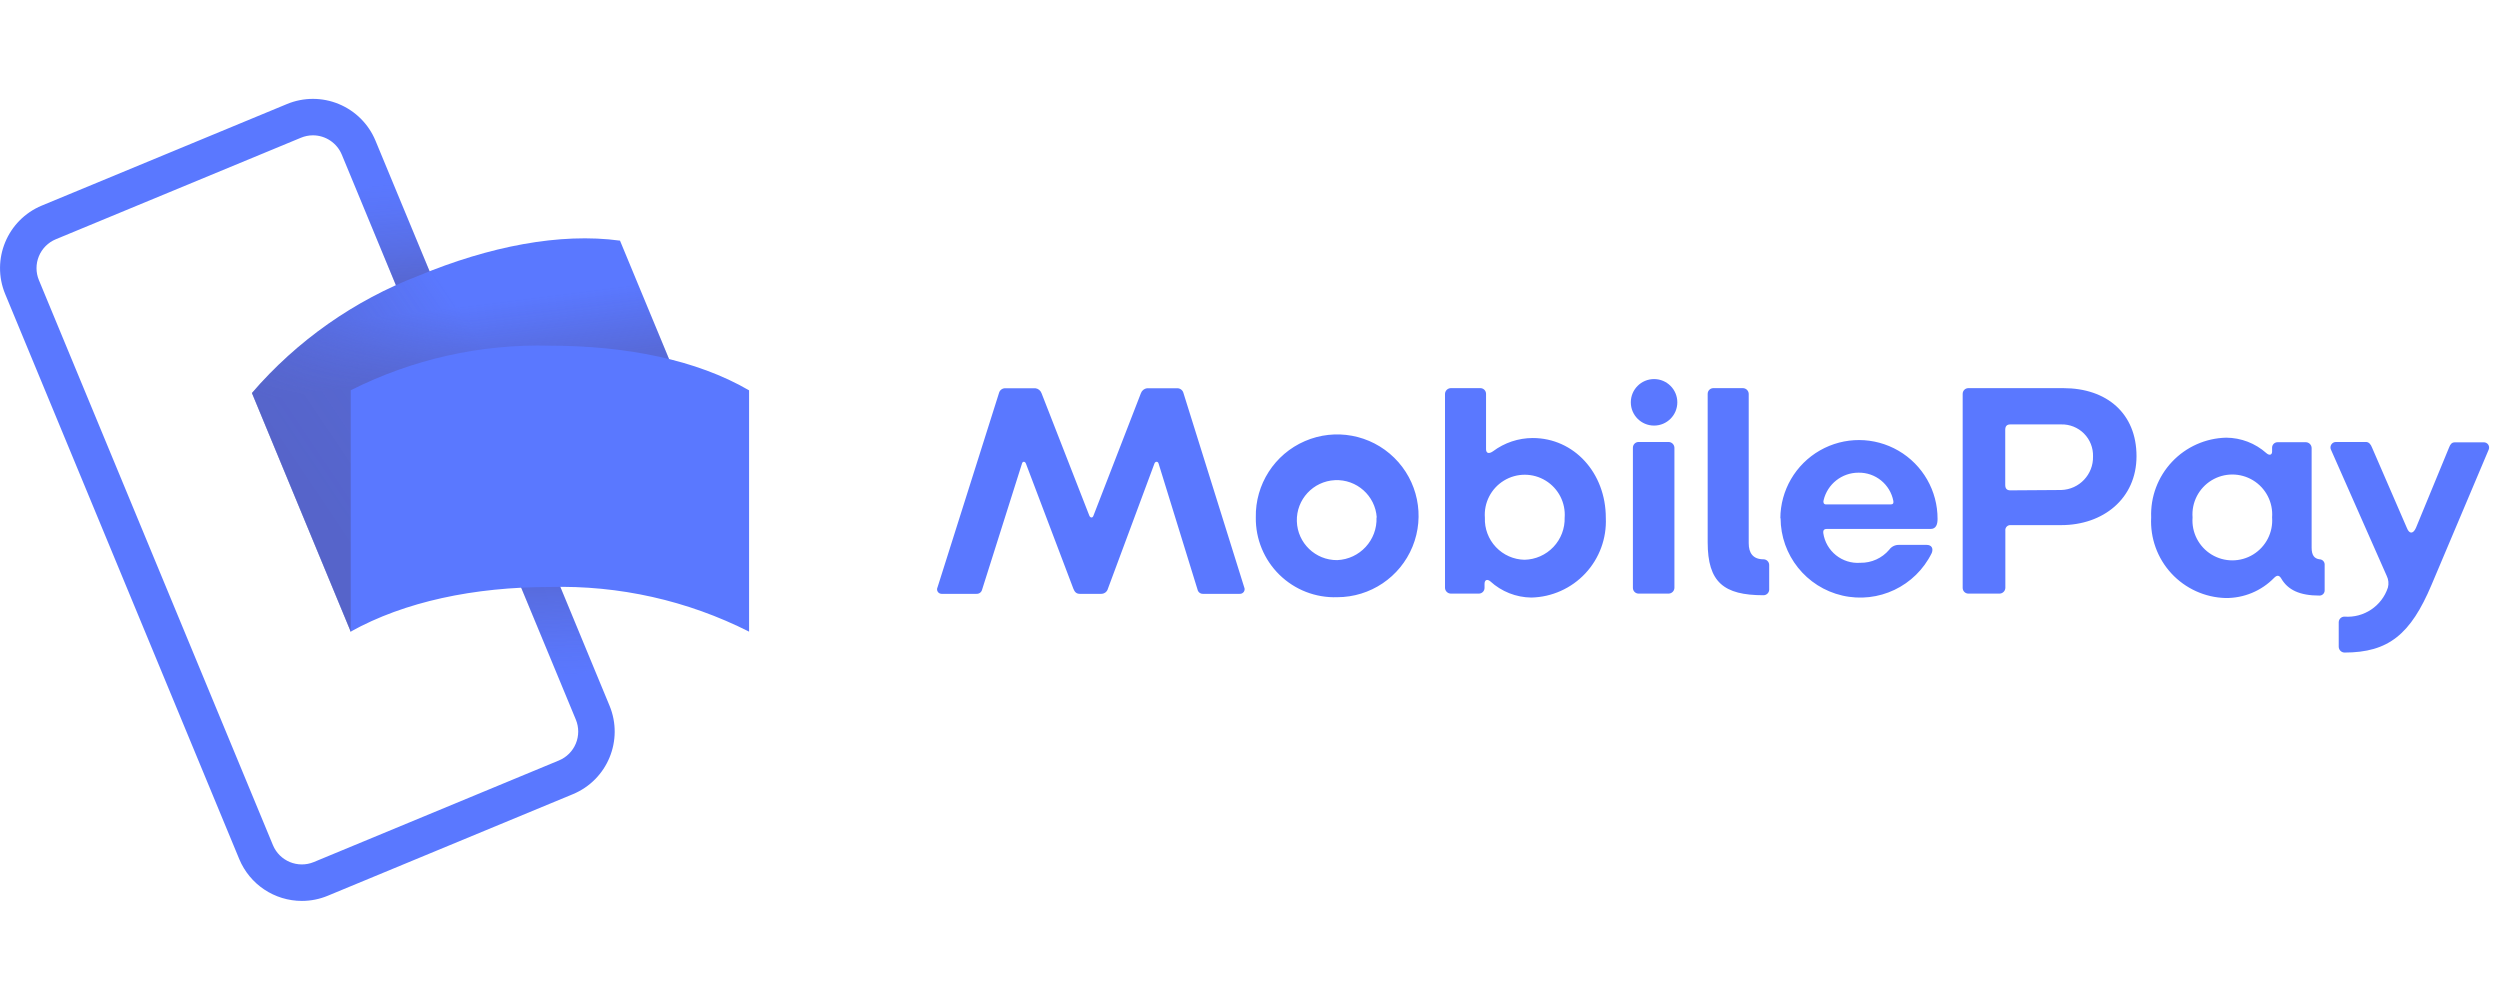 <svg xmlns="http://www.w3.org/2000/svg" width="100" height="40" viewBox="0 0 215 69">
  <defs>
    <linearGradient id="a" x1="48.743%" x2="52.403%" y1="76.002%" y2="-.583%">
      <stop stop-color="#504678" offset="0%"/>
      <stop stop-color="#504678" stop-opacity=".616" offset="30.2%"/>
      <stop stop-color="#504678" stop-opacity=".283" offset="60.8%"/>
      <stop stop-color="#504678" stop-opacity=".076" offset="85.2%"/>
      <stop stop-color="#504678" stop-opacity="0" offset="100%"/>
    </linearGradient>
    <linearGradient id="b" x1="13.702%" x2="57.382%" y1="66.341%" y2="41.255%">
      <stop stop-color="#504678" offset="0%"/>
      <stop stop-color="#504678" stop-opacity=".872" offset="17.9%"/>
      <stop stop-color="#504678" stop-opacity=".536" offset="52.6%"/>
      <stop stop-color="#504678" stop-opacity="0" offset="100%"/>
    </linearGradient>
    <linearGradient id="c" x1="47.724%" x2="45.261%" y1="34.971%" y2="18.375%">
      <stop stop-color="#504678" offset="0%"/>
      <stop stop-color="#504678" stop-opacity=".332" offset="64.3%"/>
      <stop stop-color="#504678" stop-opacity="0" offset="100%"/>
    </linearGradient>
  </defs>
  <g fill="none">
    <path fill="#5A78FF" d="M25.965,68.979 C23.605,68.979 21.478,67.558 20.574,65.379 L0.447,16.791 C-0.784,13.818 0.627,10.41 3.6,9.178 L24.681,0.447 C26.109,-0.145 27.713,-0.145 29.14,0.447 C30.568,1.038 31.702,2.172 32.293,3.6 L52.42,52.19 C53.649,55.162 52.238,58.568 49.267,59.8 L28.186,68.535 C27.482,68.828 26.727,68.978 25.965,68.979 Z M26.911,3.138 C26.558,3.139 26.208,3.209 25.882,3.345 L4.8,12.076 C4.141,12.349 3.617,12.873 3.345,13.532 C3.072,14.191 3.072,14.931 3.345,15.59 L23.472,64.181 C24.042,65.552 25.614,66.203 26.986,65.637 L48.067,56.9 L48.067,56.9 C48.726,56.627 49.25,56.103 49.522,55.444 C49.795,54.785 49.795,54.045 49.522,53.386 L29.395,4.8 C28.978,3.795 27.999,3.14 26.911,3.138 Z"/>
    <rect width="3.137" height="20.824" x="34.589" y="6.612" fill="url(#a)" opacity=".7" style="mix-blend-mode:multiply" transform="rotate(-22.5 36.157 17.024)"/>
    <rect width="3.137" height="23.572" x="43.554" y="26.884" fill="url(#a)" opacity=".7" style="mix-blend-mode:multiply" transform="rotate(157.5 45.122 38.67)"/>
    <path fill="#5A78FF" d="M44.523,35.724 C38.494,38.224 33.46,41.67 30.164,45.824 L21.666,25.3 C25.542,20.796 30.476,17.326 36.025,15.2 C42.054,12.7 48.145,11.49 53.32,12.195 L61.82,32.718 C55.894,32.272 49.951,33.305 44.523,35.724 Z"/>
    <g opacity=".4" style="mix-blend-mode:multiply" transform="translate(21 11)">
      <path fill="url(#b)" d="M23.523,24.724 C17.494,27.224 12.46,30.67 9.164,34.824 L0.666,14.3 C4.542,9.796 9.476,6.326 15.025,4.2 C21.054,1.7 27.145,0.49 32.32,1.195 L40.82,21.718 C34.894,21.272 28.951,22.305 23.523,24.724 Z" opacity=".9"/>
      <path fill="url(#c)" d="M23.523,24.724 C17.494,27.224 12.46,30.67 9.164,34.824 L0.666,14.3 C4.542,9.796 9.476,6.326 15.025,4.2 C21.054,1.7 27.145,0.49 32.32,1.195 L40.82,21.718 C34.894,21.272 28.951,22.305 23.523,24.724 Z" opacity=".7"/>
    </g>
    <path fill="#5A78FF" d="M47.292 41.981C40.766 41.981 34.792 43.242 30.162 45.816L30.162 25.064C35.466 22.387 41.353 21.069 47.292 21.229 53.818 21.229 59.909 22.439 64.421 25.069L64.421 45.821C59.118 43.142 53.232 41.823 47.292 41.981zM80.63 42L85.91 25.31C85.965 25.079 86.163 24.909 86.4 24.89L89.05 24.89C89.288 24.923 89.487 25.085 89.57 25.31L93.68 35.84C93.76 36.05 93.97 36.07 94.04 35.84L98.12 25.31C98.203 25.085 98.402 24.923 98.64 24.89L101.29 24.89C101.527 24.909 101.725 25.079 101.78 25.31L107 42C107.061 42.128 107.049 42.28 106.969 42.397 106.888 42.514 106.752 42.58 106.61 42.57L103.46 42.57C103.237 42.58 103.038 42.428 102.99 42.21L99.64 31.37C99.59 31.16 99.35 31.16 99.28 31.37L95.28 42.13C95.212 42.389 94.978 42.57 94.71 42.57L92.86 42.57C92.57 42.57 92.42 42.41 92.31 42.13L88.23 31.37C88.15 31.16 87.94 31.16 87.89 31.37L84.46 42.21C84.407 42.434 84.199 42.586 83.97 42.57L80.97 42.57C80.835 42.568 80.71 42.496 80.641 42.38 80.572 42.264 80.568 42.12 80.63 42zM108 36C107.943 33.157 109.612 30.562 112.223 29.434 114.833 28.306 117.867 28.87 119.898 30.861 121.929 32.851 122.554 35.872 121.479 38.505 120.405 41.138 117.844 42.859 115 42.86 113.149 42.923 111.353 42.225 110.031 40.929 108.708 39.633 107.974 37.852 108 36zM118.4 36C118.275 34.13 116.675 32.705 114.803 32.794 112.931 32.884 111.476 34.455 111.529 36.328 111.583 38.202 113.126 39.688 115 39.67 116.946 39.589 118.459 37.946 118.38 36L118.4 36zM128.16 41.49C127.9 41.28 127.67 41.36 127.67 41.72L127.67 42.06C127.67 42.323 127.463 42.539 127.2 42.55L124.76 42.55C124.494 42.54 124.28 42.326 124.27 42.06L124.27 25.37C124.28 25.104 124.494 24.89 124.76 24.88L127.33 24.88C127.593 24.891 127.8 25.107 127.8 25.37L127.8 30.13C127.8 30.47 128.03 30.57 128.4 30.31 129.384 29.573 130.58 29.173 131.81 29.17 135.37 29.17 138.1 32.17 138.1 36.03 138.181 37.794 137.548 39.516 136.344 40.807 135.139 42.098 133.465 42.849 131.7 42.89 130.388 42.876 129.127 42.377 128.16 41.49zM134.56 36.03C134.658 34.742 134.027 33.508 132.925 32.833 131.823 32.159 130.437 32.159 129.335 32.833 128.233 33.508 127.602 34.742 127.7 36.03 127.665 36.963 128.006 37.871 128.648 38.55 129.289 39.229 130.176 39.622 131.11 39.64 132.052 39.619 132.946 39.223 133.594 38.539 134.242 37.856 134.59 36.941 134.56 36L134.56 36.03zM140.25 26.1C140.25 24.995 141.145 24.1 142.25 24.1 143.355 24.1 144.25 24.995 144.25 26.1 144.25 27.205 143.355 28.1 142.25 28.1 141.145 28.1 140.25 27.205 140.25 26.1zM140.43 42.1L140.43 30C140.43 29.737 140.637 29.521 140.9 29.51L143.47 29.51C143.605 29.505 143.737 29.553 143.837 29.645 143.936 29.737 143.995 29.865 144 30L144 42.06C143.99 42.326 143.776 42.54 143.51 42.55L140.9 42.55C140.637 42.539 140.43 42.323 140.43 42.06L140.43 42.1zM146.86 38.14L146.86 25.37C146.86 25.107 147.067 24.891 147.33 24.88L149.9 24.88C150.166 24.89 150.38 25.104 150.39 25.37L150.39 38.22C150.39 39.05 150.75 39.6 151.66 39.6 151.79 39.6 151.915 39.652 152.006 39.744 152.098 39.835 152.15 39.96 152.15 40.09L152.15 42.22C152.139 42.483 151.923 42.69 151.66 42.69 148.24 42.69 146.86 41.57 146.86 38.14zM153.11 36.08C153.119 33.665 154.416 31.438 156.512 30.238 158.608 29.038 161.185 29.048 163.272 30.263 165.359 31.478 166.639 33.715 166.63 36.13 166.63 36.6 166.5 36.99 166.03 36.99L157.09 36.99C156.86 36.99 156.78 37.12 156.8 37.33 157.022 38.896 158.423 40.021 160 39.9 160.949 39.914 161.855 39.503 162.47 38.78 162.661 38.512 162.971 38.355 163.3 38.36L165.69 38.36C166.11 38.36 166.29 38.65 166.13 39.06 164.728 41.918 161.542 43.434 158.44 42.718 155.338 42.002 153.138 39.244 153.13 36.06L153.11 36.08zM162.6 34.88C162.78 34.88 162.86 34.8 162.83 34.59 162.558 33.155 161.291 32.124 159.83 32.15 158.401 32.149 157.159 33.13 156.83 34.52 156.78 34.7 156.83 34.88 157.04 34.88L162.6 34.88zM168.79 42.06L168.79 25.37C168.79 25.107 168.997 24.891 169.26 24.88L177.45 24.88C181.19 24.88 183.74 27.06 183.74 30.73 183.74 34.4 180.85 36.66 177.27 36.66L172.93 36.66C172.798 36.646 172.667 36.694 172.575 36.79 172.483 36.886 172.441 37.019 172.46 37.15L172.46 42.06C172.45 42.326 172.236 42.54 171.97 42.55L169.27 42.55C169.003 42.545 168.79 42.327 168.79 42.06zM177.27 33.64C178.82 33.591 180.039 32.3 180 30.75 180.022 30.016 179.741 29.305 179.223 28.785 178.704 28.264 177.994 27.98 177.26 28L172.89 28C172.58 28 172.45 28.16 172.45 28.47L172.45 33.2C172.45 33.51 172.58 33.67 172.89 33.67L177.27 33.64zM185 36C184.933 34.231 185.577 32.51 186.79 31.22 188.002 29.931 189.681 29.182 191.45 29.14 192.727 29.147 193.957 29.62 194.91 30.47 195.14 30.68 195.4 30.65 195.4 30.34L195.4 30C195.4 29.74 195.61 29.53 195.87 29.53L198.31 29.53C198.576 29.54 198.79 29.754 198.8 30.02L198.8 38.6C198.8 39.25 199.03 39.54 199.48 39.6 199.713 39.605 199.904 39.787 199.92 40.02L199.92 42.28C199.92 42.523 199.723 42.72 199.48 42.72 197.76 42.72 196.75 42.23 196.18 41.24 196.02 40.98 195.84 40.93 195.58 41.19 194.482 42.321 192.966 42.95 191.39 42.93 189.617 42.879 187.939 42.114 186.736 40.81 185.534 39.506 184.908 37.772 185 36L185 36zM195.4 36C195.498 34.716 194.869 33.485 193.77 32.812 192.671 32.14 191.289 32.14 190.19 32.812 189.091 33.485 188.462 34.716 188.56 36 188.462 37.284 189.091 38.515 190.19 39.188 191.289 39.86 192.671 39.86 193.77 39.188 194.869 38.515 195.498 37.284 195.4 36zM201.13 47.13L201.13 45C201.141 44.737 201.357 44.53 201.62 44.53 203.293 44.655 204.836 43.624 205.36 42.03 205.448 41.695 205.412 41.341 205.26 41.03L200.48 30.21C200.397 30.063 200.4 29.883 200.487 29.738 200.574 29.593 200.731 29.506 200.9 29.51L203.47 29.51C203.73 29.51 203.89 29.72 203.99 29.98L206.99 36.9C207.2 37.45 207.54 37.42 207.77 36.9L210.63 29.96C210.73 29.7 210.86 29.54 211.12 29.54L213.59 29.54C213.744 29.532 213.891 29.603 213.981 29.729 214.07 29.855 214.088 30.017 214.03 30.16L209.11 41.8C207.32 46.04 205.42 47.62 201.62 47.62 201.354 47.61 201.14 47.396 201.13 47.13z"/>
  </g>
</svg>
